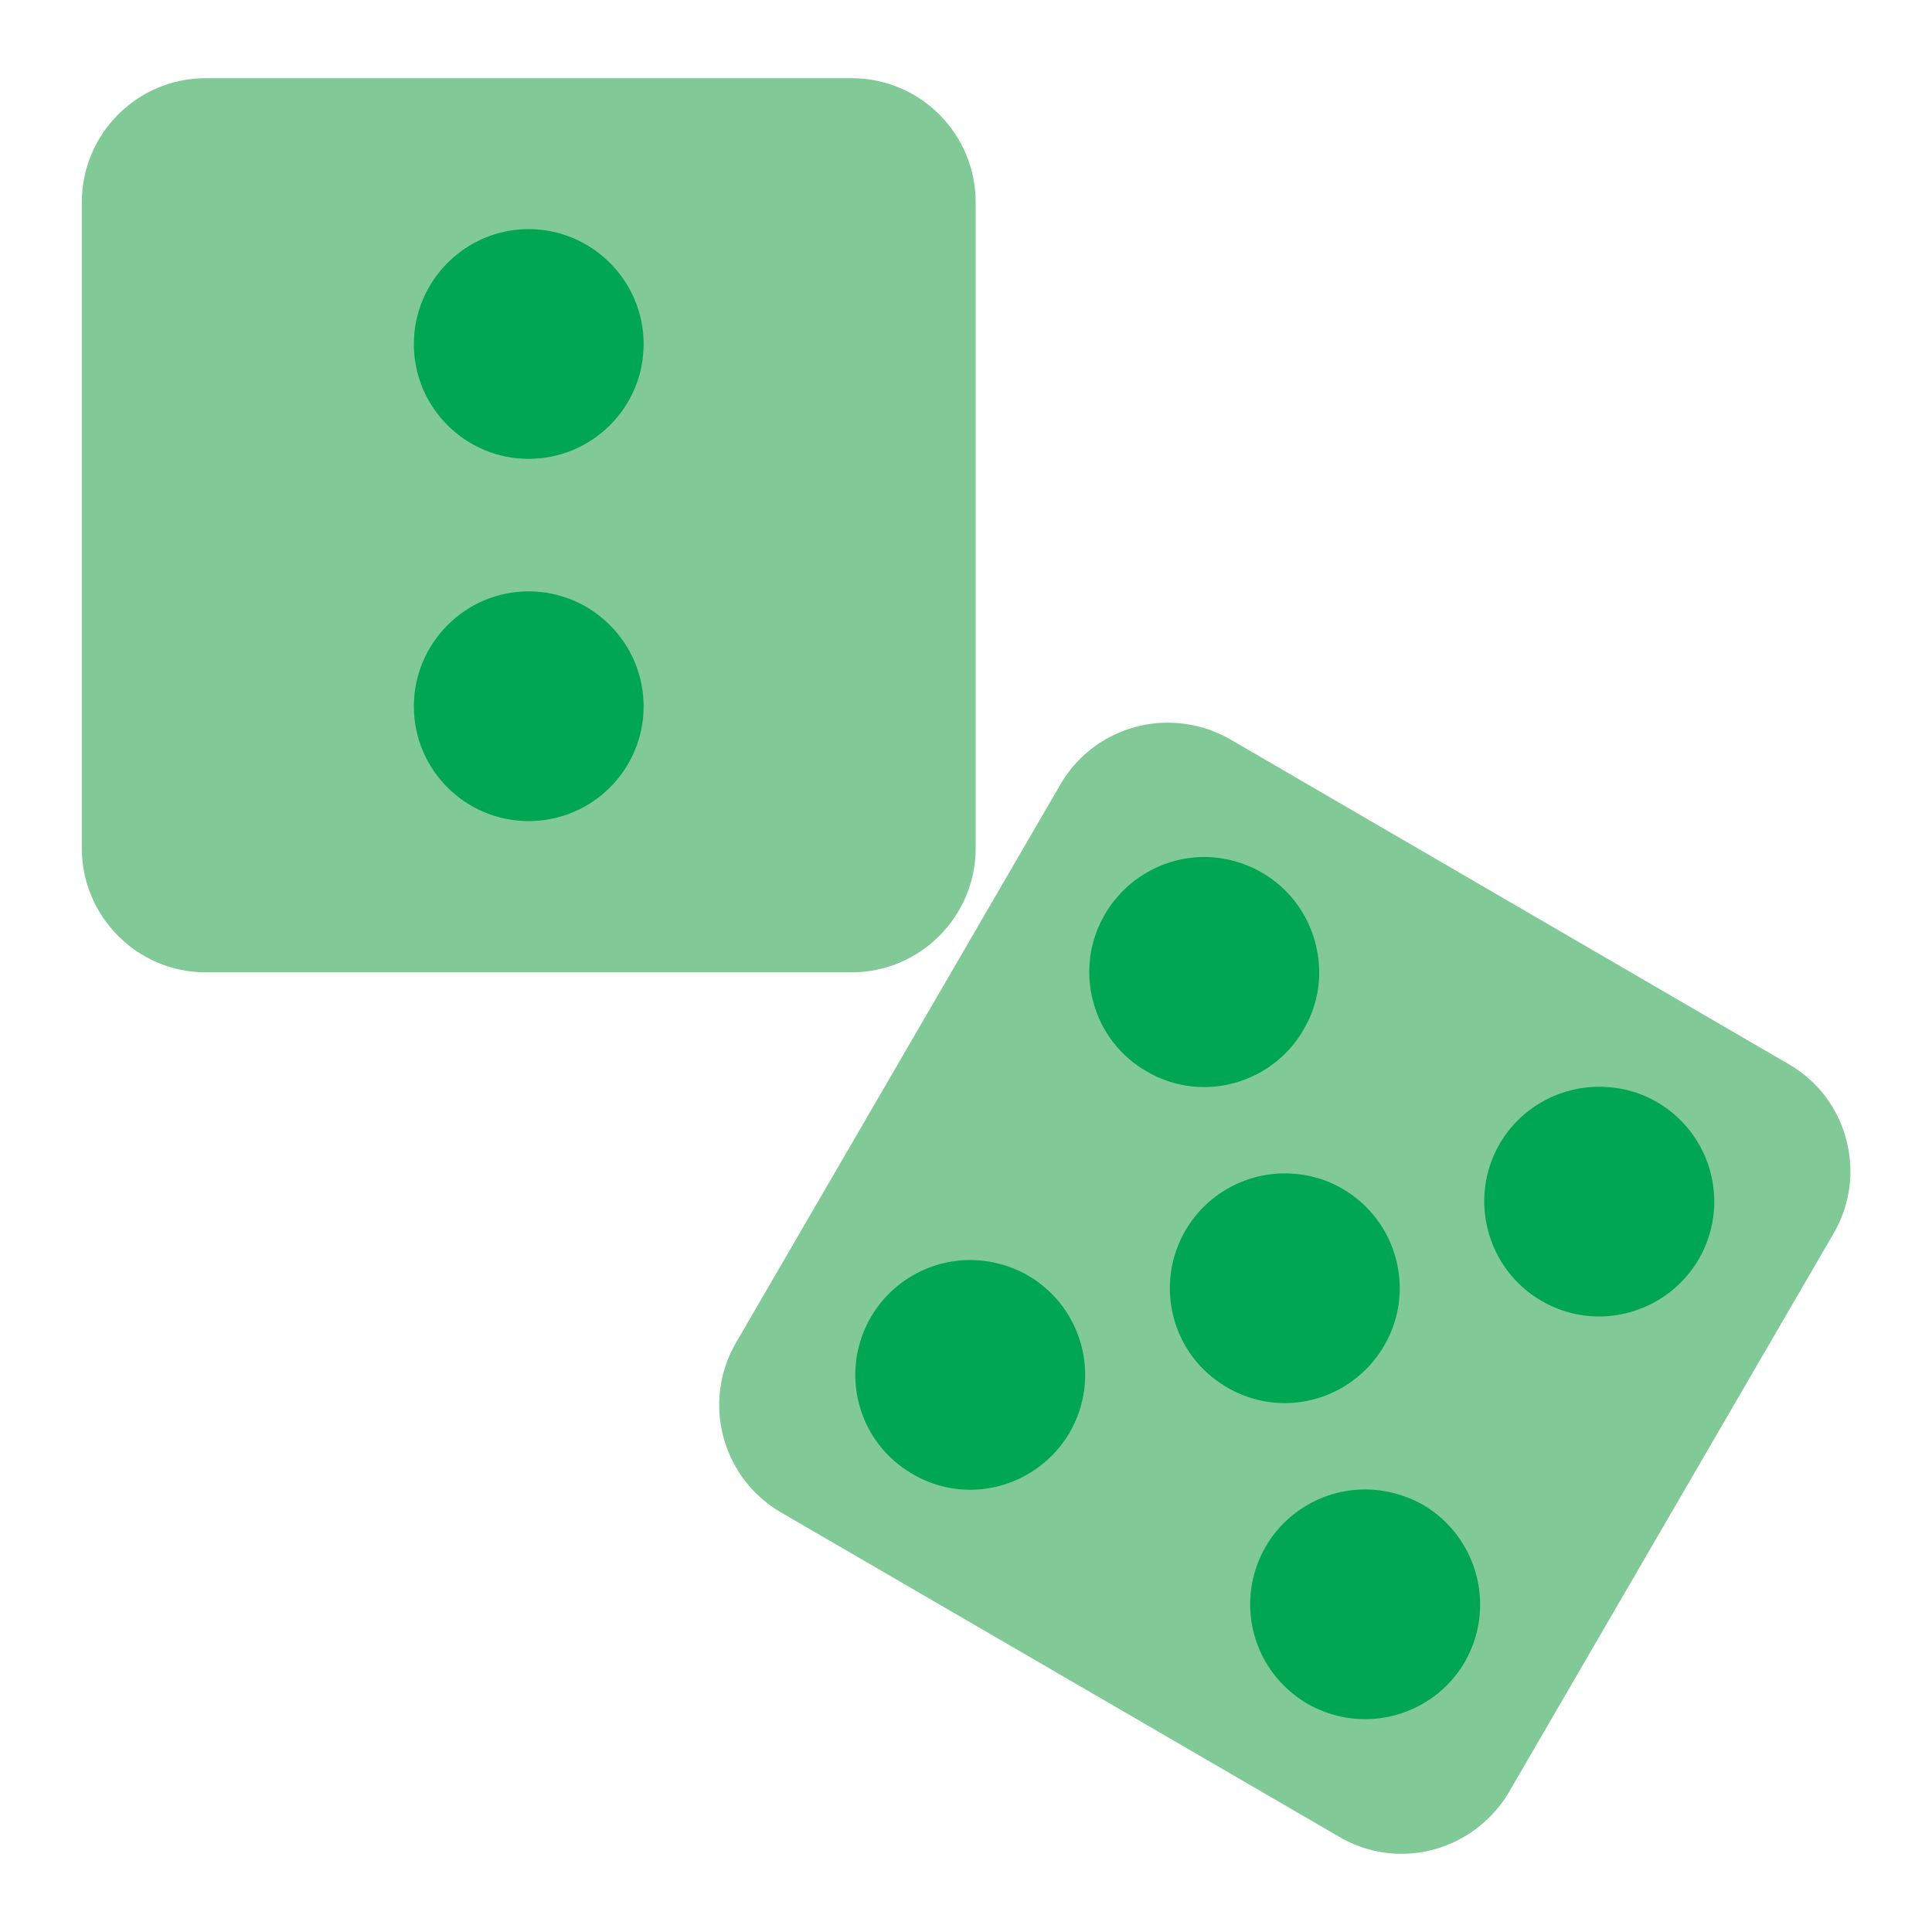 <svg enable-background="new 0 0 64 64" height="512" viewBox="0 0 64 64" width="512" xmlns="http://www.w3.org/2000/svg"><g id="Layer_15"><path d="m60.74 40.86-10.75 18.5c-.74 1.26-2.101 2.05-3.561 2.05-.72 0-1.43-.19-2.06-.56l-18.499-10.75c-1.96-1.14-2.63-3.66-1.49-5.62l10.75-18.5c.73-1.26 2.09-2.04 3.55-2.04.73 0 1.44.19 2.07.55l18.5 10.76c.95.55 1.63 1.43 1.91 2.5.28 1.06.13 2.16-.42 3.11z" fill="#81c996"/><g fill="#00a651"><path d="m43.18 34.11c.521-.88.65-1.9.391-2.88-.261-.99-.891-1.81-1.761-2.32-.59-.34-1.25-.52-1.92-.52-1.35 0-2.609.73-3.29 1.9-.51.88-.649 1.9-.39 2.88.26.99.89 1.81 1.771 2.32.579.34 1.239.52 1.909.52 1.35 0 2.62-.73 3.29-1.9z"/><path d="m34.05 42.25c-.58-.33-1.24-.51-1.91-.51-1.35 0-2.609.72-3.29 1.89-.51.88-.649 1.91-.39 2.89s.89 1.8 1.771 2.31c.579.34 1.239.52 1.909.52 1.351 0 2.61-.73 3.29-1.89 1.06-1.82.44-4.15-1.38-5.21z"/><path d="m54.89 36.51c-.58-.34-1.24-.51-1.91-.51-1.36 0-2.62.72-3.301 1.89-1.05 1.81-.43 4.15 1.38 5.2.58.34 1.24.52 1.91.52 1.36 0 2.62-.73 3.3-1.89.511-.88.65-1.91.391-2.89s-.89-1.81-1.77-2.32z"/><path d="m47.14 49.85c-.59-.33-1.25-.51-1.92-.51-1.35 0-2.609.72-3.29 1.89-.51.88-.649 1.91-.39 2.89s.89 1.8 1.77 2.32c.58.33 1.24.51 1.91.51 1.351 0 2.62-.72 3.3-1.89 1.05-1.82.43-4.15-1.38-5.21z"/><path d="m45.85 44.58c.511-.87.65-1.9.391-2.88s-.891-1.81-1.771-2.32c-.58-.34-1.239-.51-1.91-.51-1.35 0-2.609.72-3.29 1.89-.51.88-.649 1.9-.39 2.89.26.98.89 1.8 1.771 2.31.58.34 1.239.52 1.909.52 1.35 0 2.61-.73 3.29-1.9z"/></g><path d="m32.32 6.7v21.4c0 2.26-1.84 4.11-4.11 4.11h-21.4c-2.26 0-4.1-1.85-4.1-4.11v-21.4c0-2.27 1.84-4.11 4.1-4.11h21.4c2.27 0 4.11 1.84 4.11 4.11z" fill="#81c996"/><path d="m17.51 7.59c-2.09 0-3.8 1.71-3.8 3.81s1.71 3.8 3.8 3.8c2.101 0 3.811-1.7 3.811-3.8s-1.711-3.81-3.811-3.81z" fill="#00a651"/><path d="m17.51 19.59c-2.09 0-3.8 1.71-3.8 3.81s1.71 3.8 3.8 3.8c2.101 0 3.811-1.7 3.811-3.8s-1.711-3.81-3.811-3.81z" fill="#00a651"/></g></svg>